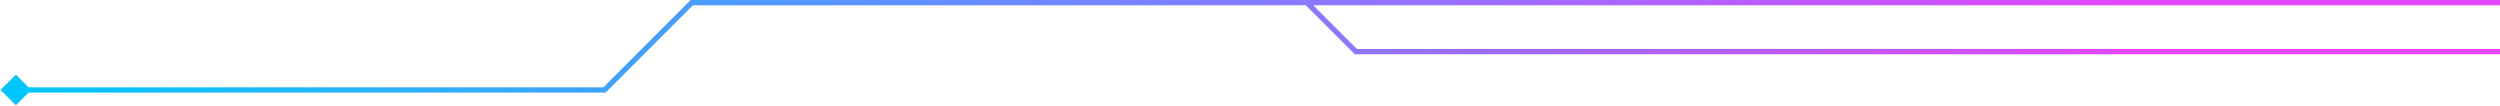 <svg xmlns="http://www.w3.org/2000/svg" width="945" height="40" viewBox="0 0 945 40" fill="none">
    <path
        d="M261.5 1V0L261.086 0L260.793 0.293L261.5 1ZM228.5 34V35H228.914L229.207 34.707L228.5 34ZM0.226 34L6 39.774L11.774 34L6 28.227L0.226 34ZM512.5 19.5L511.793 20.207L512.086 20.5H512.5V19.5ZM948.5 0L261.5 0V2L948.5 2V0ZM260.793 0.293L227.793 33.293L229.207 34.707L262.207 1.707L260.793 0.293ZM228.5 33H6V35H228.5V33ZM948 18.5L512.5 18.5V20.5L948 20.5V18.5ZM513.207 18.793L494.707 0.293L493.293 1.707L511.793 20.207L513.207 18.793Z"
        fill="url(#paint0_radial_4_357)" />
    <defs>
        <radialGradient id="paint0_radial_4_357" cx="0" cy="0" r="1" gradientUnits="userSpaceOnUse"
            gradientTransform="translate(1387 19.5) rotate(-179.938) scale(1381 1961.76)">
            <stop offset="0.42" stop-color="#E346FF" />
            <stop offset="1" stop-color="#00C6FF" />
        </radialGradient>
    </defs>
</svg>